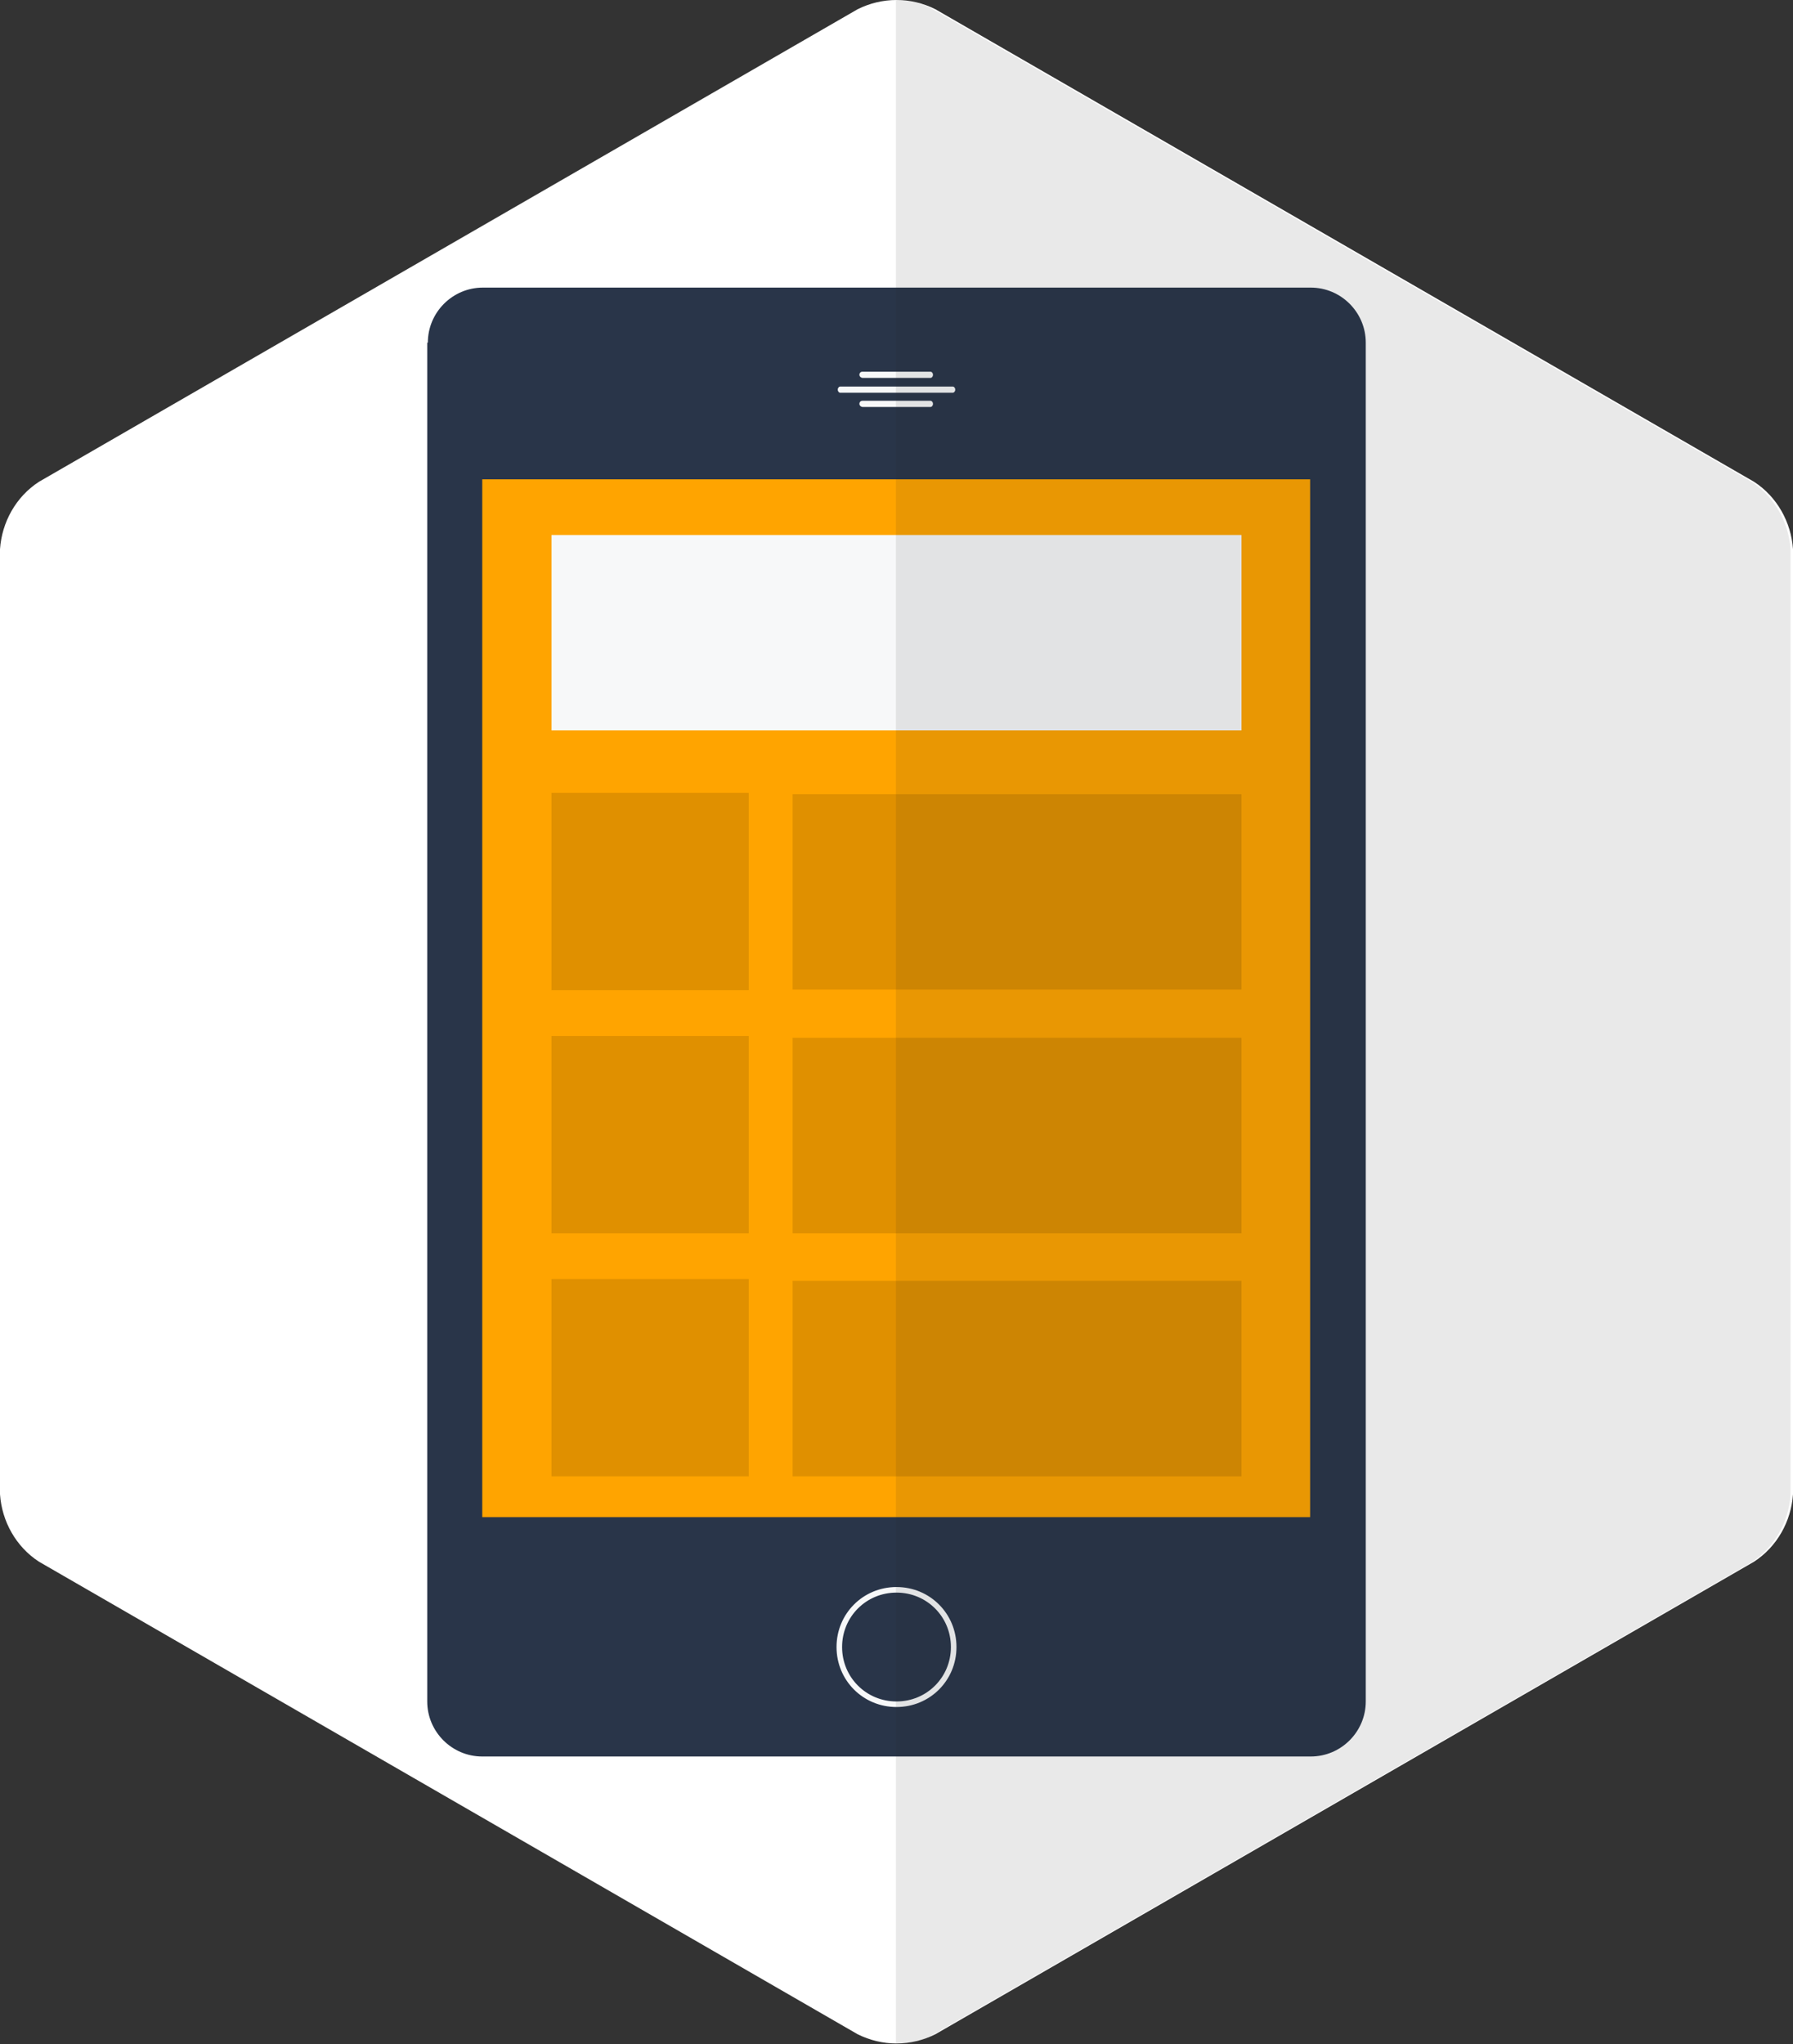 <?xml version="1.0" encoding="utf-8"?>
<!-- Generator: Adobe Illustrator 19.2.1, SVG Export Plug-In . SVG Version: 6.00 Build 0)  -->
<svg version="1.1" id="Pagina_inicia_Movil" xmlns="http://www.w3.org/2000/svg" xmlns:xlink="http://www.w3.org/1999/xlink"
	 x="0px" y="0px" viewBox="0 0 290 330.5" style="enable-background:new 0 0 290 330.5;" xml:space="preserve">
<rect x="0" y="0" width="290" height="330.5" fill="#333333" stroke="none"/>
<style type="text/css">
	.st0{fill:#FFFFFF;}
	.st1{fill:#293549;}
	.st2{fill:#FFA400;}
	.st3{fill:#F7F8F9;}
	.st4{opacity:0.4;fill:#B27300;enable-background:new    ;}
	.st5{opacity:0.1;fill:#221F1F;enable-background:new    ;}
</style>
<title>agencia</title>
<g>
	<path class="st0" d="M0,88.8c0.3-4.4,2.6-8.5,6.3-10.9L138.7,1.5c4-2,8.6-2,12.6,0l132.4,76.4c3.7,2.4,6,6.5,6.3,10.9v152.8
		c-0.3,4.4-2.6,8.5-6.3,10.9l-132.4,76.4c-4,2-8.6,2-12.6,0L6.3,252.5c-3.7-2.4-6-6.5-6.3-10.9L0,88.8L0,88.8z"/>
	<path class="st1" d="M69.2,55.4c0-4.9,4-8.9,8.9-8.9l0,0H212c4.9,0,8.9,4,8.9,8.9v0v219.7c0,4.9-4,8.9-8.9,8.9l0,0H78
		c-4.9,0-8.9-4-8.9-8.9l0,0V55.4H69.2z"/>
	<rect x="78" y="77.5" class="st2" width="133.9" height="167.8"/>
	<path class="st3" d="M150.5,61.1h-11c-0.2,0-0.5-0.2-0.5-0.5s0.2-0.5,0.5-0.5h11c0.2,0,0.4,0.2,0.4,0.5S150.7,61.1,150.5,61.1z"/>
	<path class="st3" d="M154.1,63.5h-18.2c-0.2,0-0.4-0.2-0.4-0.5s0.2-0.5,0.4-0.5h18.2c0.2,0,0.4,0.2,0.4,0.5S154.3,63.5,154.1,63.5z
		"/>
	<path class="st3" d="M150.5,65.8h-11c-0.2,0-0.5-0.2-0.5-0.5s0.2-0.5,0.5-0.5h11c0.2,0,0.4,0.2,0.4,0.5S150.7,65.8,150.5,65.8z"/>
	<path class="st3" d="M145,276c-5.4,0-9.7-4.3-9.7-9.7s4.3-9.7,9.7-9.7s9.7,4.3,9.7,9.7v0C154.7,271.7,150.4,276,145,276z
		 M145,257.5c-4.9,0-8.8,3.9-8.8,8.8s3.9,8.8,8.8,8.8c4.9,0,8.8-3.9,8.8-8.8S149.9,257.5,145,257.5L145,257.5z"/>
	<rect x="89.2" y="86.5" class="st3" width="111.6" height="31.6"/>
	<rect x="128.2" y="128.4" class="st4" width="72.6" height="31.6"/>
	<rect x="89.2" y="128.2" class="st4" width="31.9" height="31.9"/>
	<rect x="128.2" y="167.8" class="st4" width="72.6" height="31.6"/>
	<rect x="89.2" y="167.5" class="st4" width="31.9" height="31.9"/>
	<rect x="128.2" y="207.1" class="st4" width="72.6" height="31.6"/>
	<rect x="89.2" y="206.8" class="st4" width="31.9" height="31.9"/>
	<path class="st5" d="M283.3,77.9L150.9,1.5c-1.8-1-3.9-1.5-6-1.5v330.5c2.1,0,4.2-0.5,6-1.5l132.4-76.4c3.7-2.4,6-6.5,6.3-10.9
		V88.8C289.3,84.4,287,80.3,283.3,77.9z"/>
</g>
</svg>
